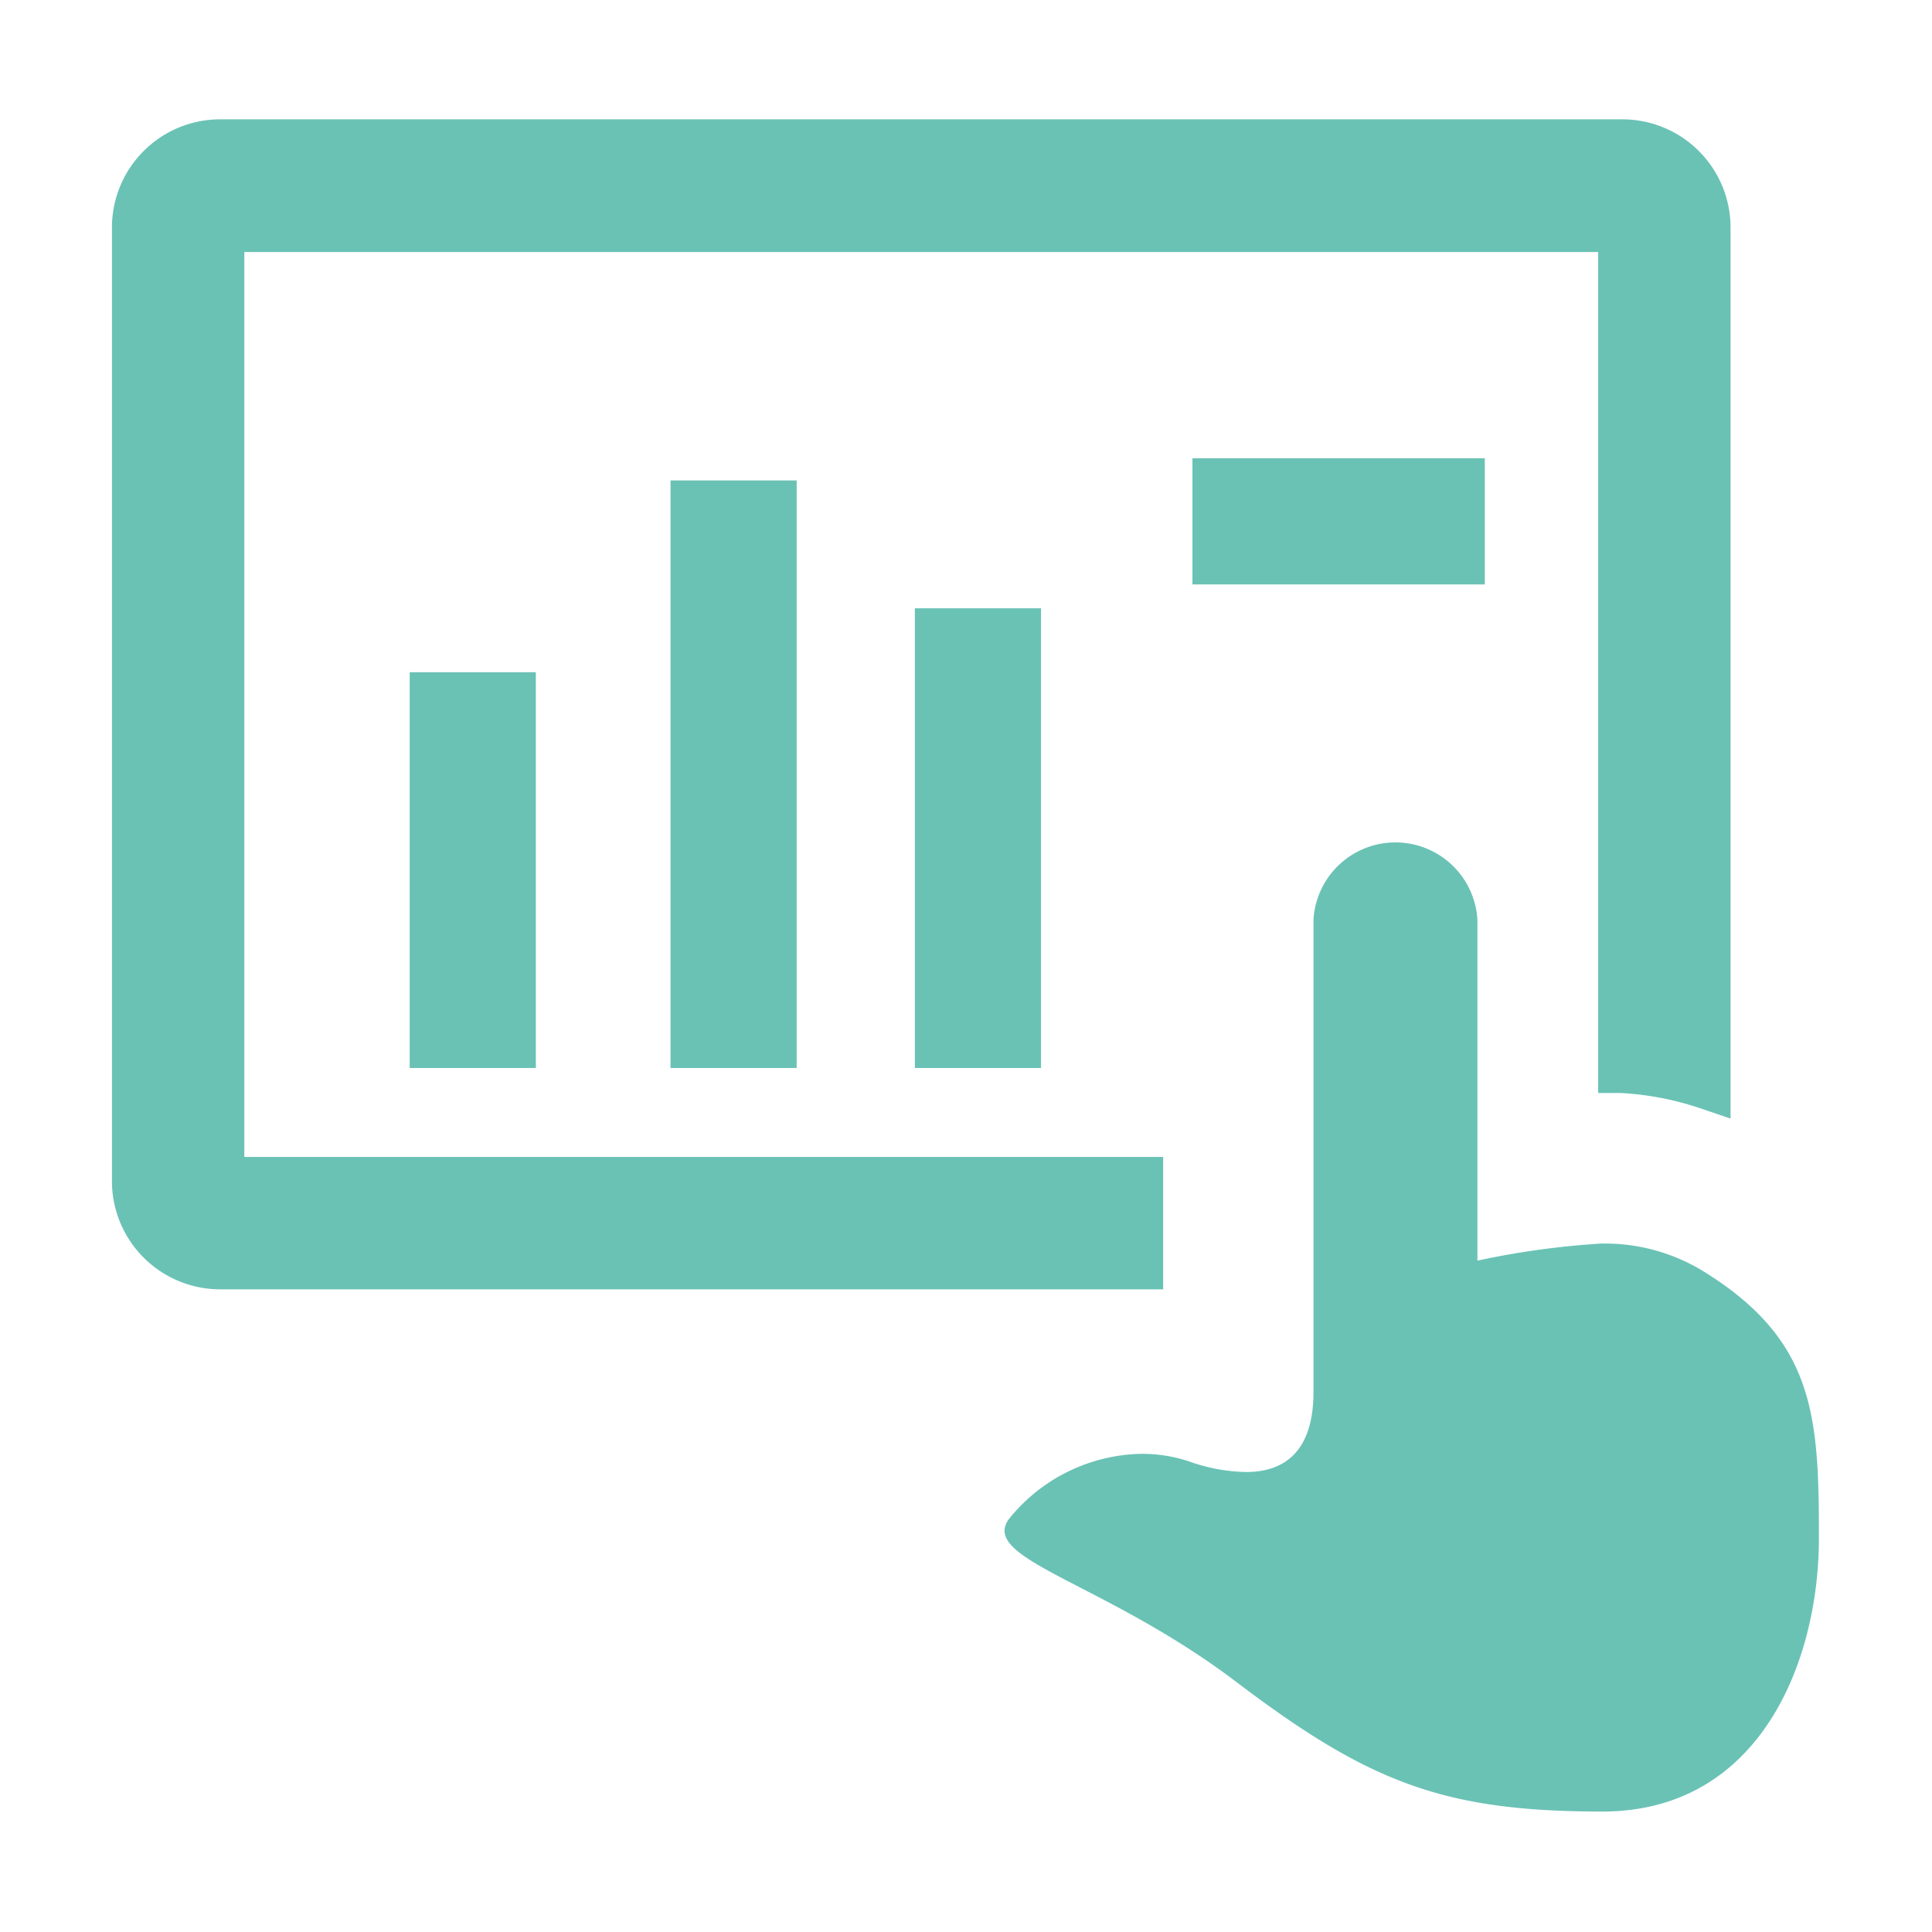<svg id="图层_1" data-name="图层 1" xmlns="http://www.w3.org/2000/svg" viewBox="0 0 68 68"><defs><style>.cls-1{fill:#6ac2b5;}</style></defs><title>未标题-2</title><path class="cls-1" d="M40.94,45.37V40.72H8.6V8.87H56.25v29.6l.8,0a10.5,10.5,0,0,1,2.74.52l1.12.38V8a3.81,3.81,0,0,0-3.81-3.8H7.75A3.81,3.81,0,0,0,3.94,8V41.57a3.81,3.81,0,0,0,3.81,3.81H40.94Z"/><rect class="cls-1" x="14.42" y="23.66" width="4.44" height="13.93"/><rect class="cls-1" x="32.2" y="21.41" width="4.44" height="16.18"/><rect class="cls-1" x="23.6" y="16.91" width="4.44" height="20.68"/><rect class="cls-1" x="41.97" y="16.13" width="10.29" height="4.44"/><path class="cls-1" d="M59.88,44.7a6.64,6.64,0,0,0-3.54-.93,29.14,29.14,0,0,0-4.34.6v-12a2.89,2.89,0,0,0-5.77,0V49c0,1.93-.88,2.81-2.37,2.81a6.28,6.28,0,0,1-2-.37,5.22,5.22,0,0,0-1.68-.27,6.12,6.12,0,0,0-4.65,2.27c-1.11,1.44,3.32,2.22,8,5.77s7.32,4.55,12.87,4.55,7.62-5.29,7.62-9.62S63.88,47.14,59.88,44.7Z"/></svg>